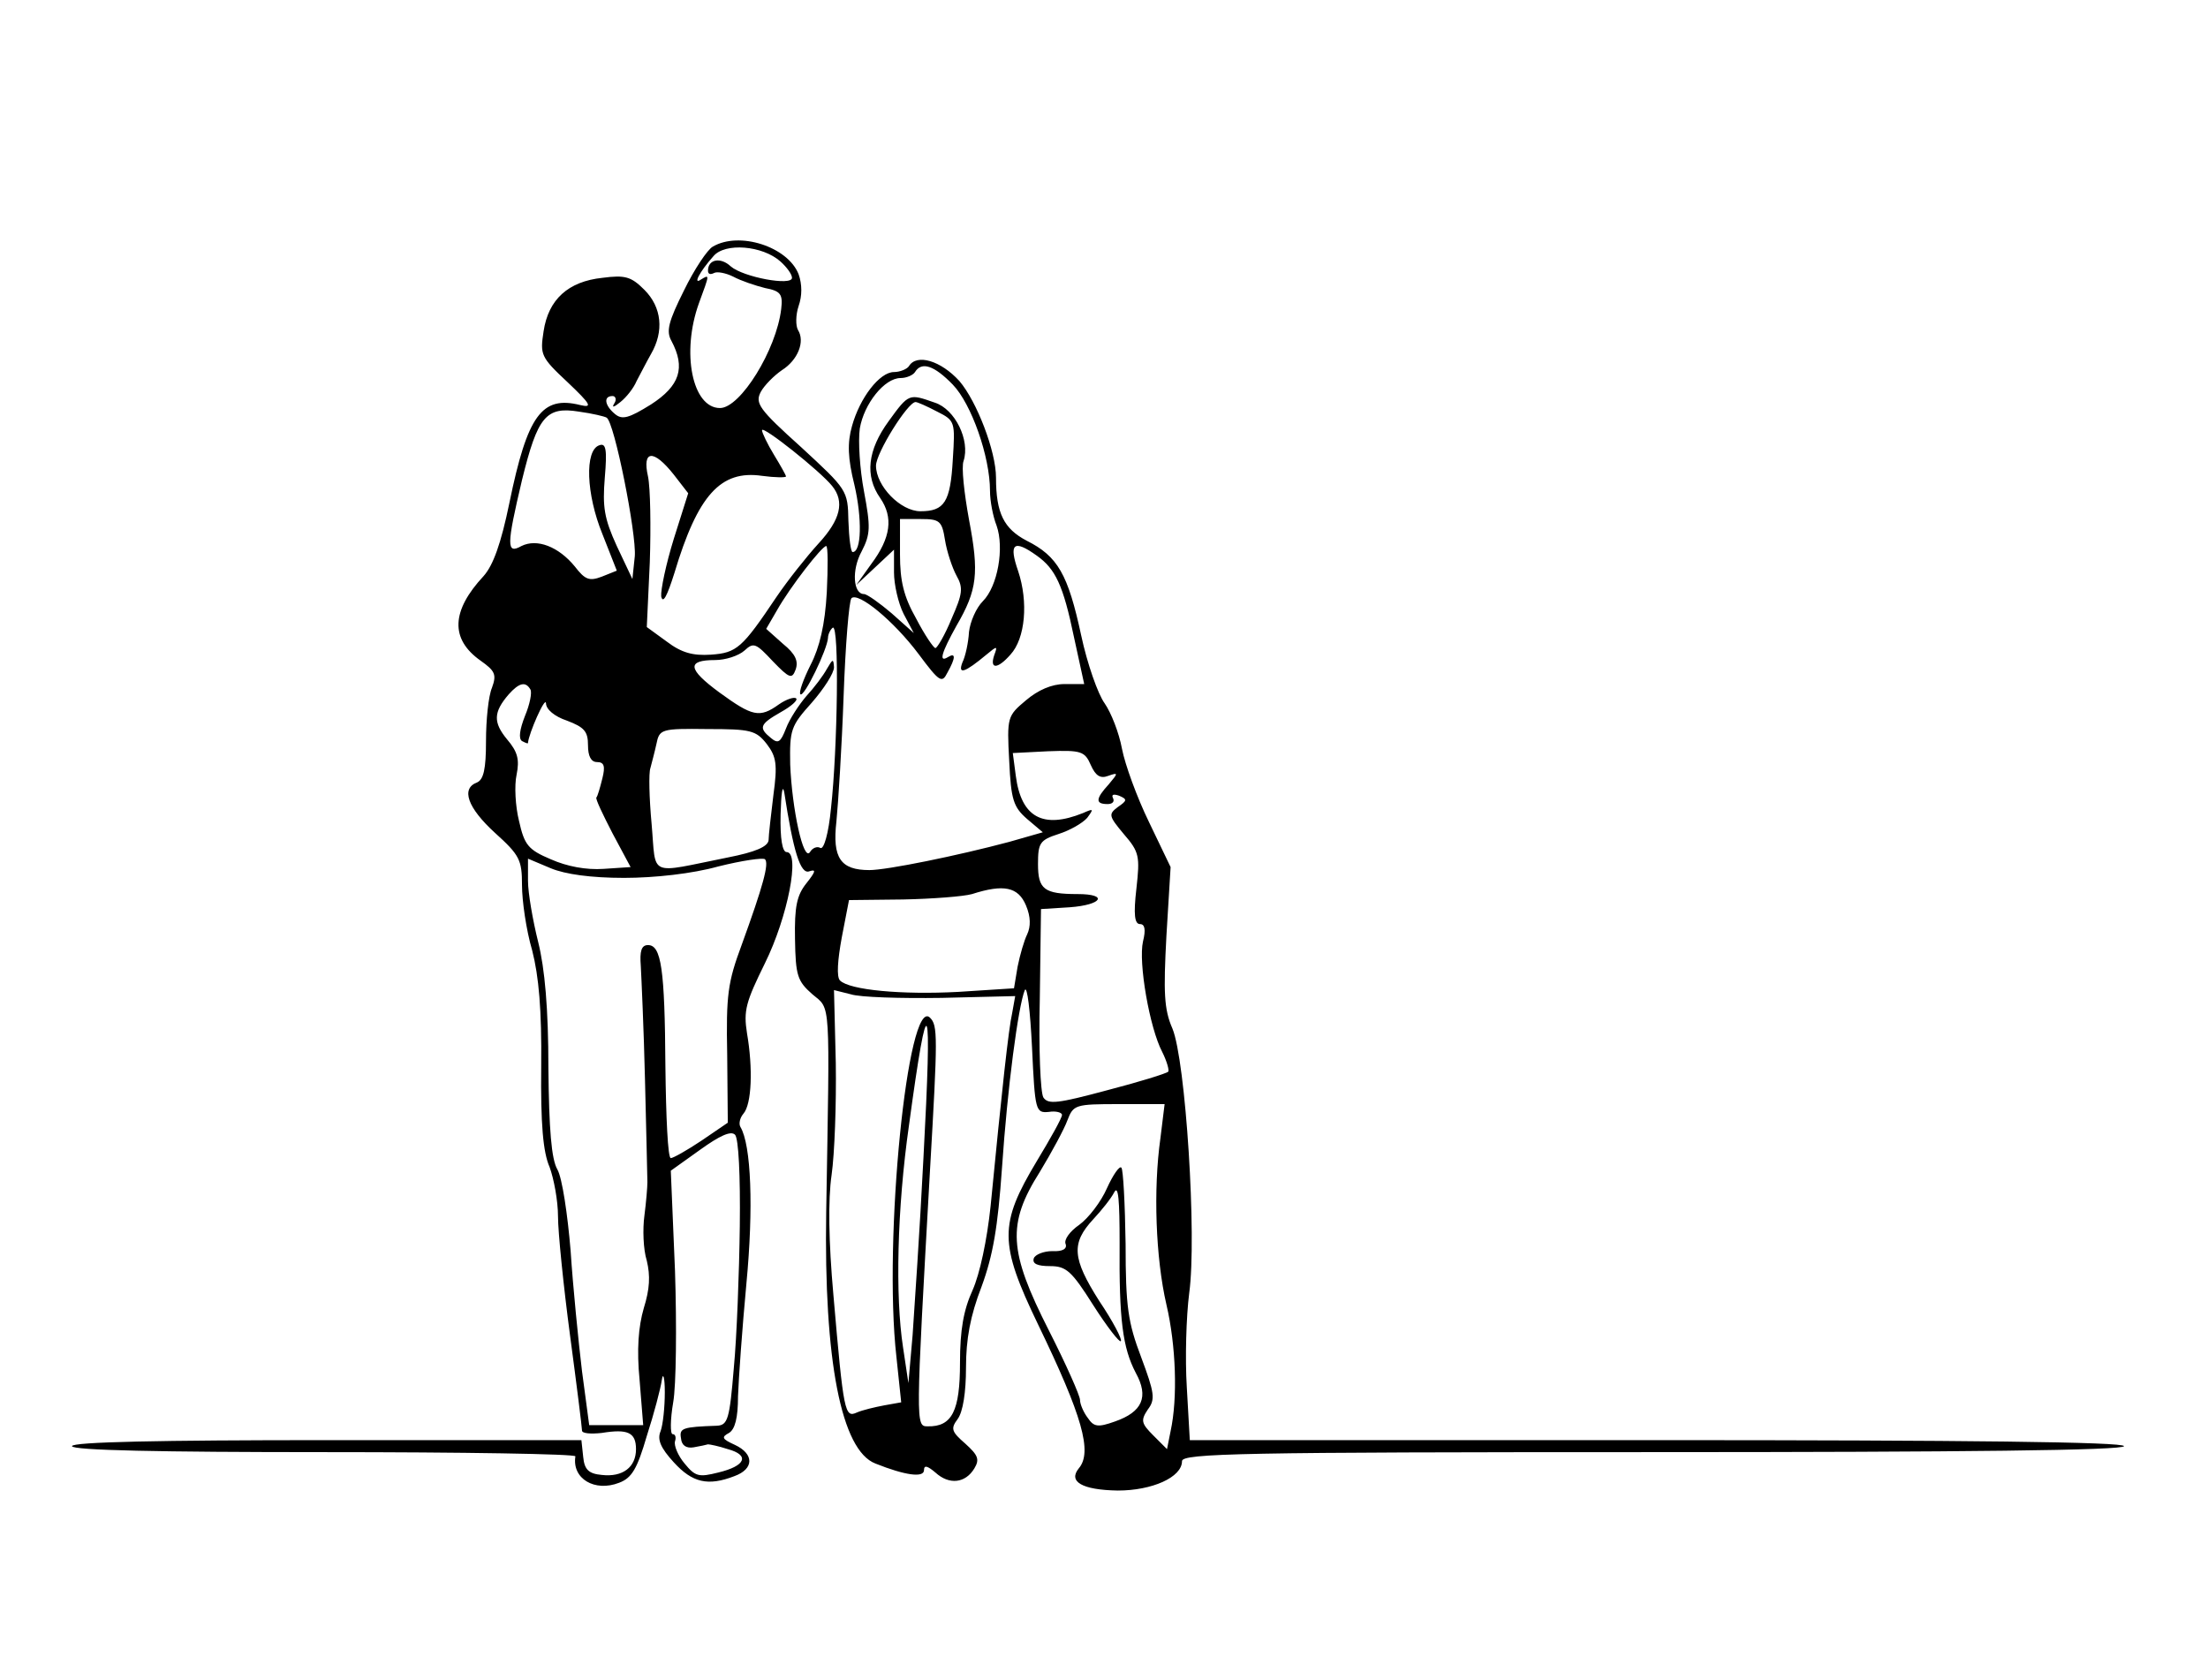 <?xml version="1.0" standalone="no"?>
<!DOCTYPE svg PUBLIC "-//W3C//DTD SVG 20010904//EN"
 "http://www.w3.org/TR/2001/REC-SVG-20010904/DTD/svg10.dtd">
<svg version="1.0" xmlns="http://www.w3.org/2000/svg"
 width="368pt" height="280pt" viewBox="0 0 368 280"
 preserveAspectRatio="xMidYMid meet">
<g transform="translate(0,280) scale(0.1,-0.1)"
fill="#000000" stroke="none">
<path d="M1188 2389 c-9 -5 -31 -38 -48 -73 -26 -52 -30 -68 -21 -84 24 -45
14 -75 -34 -106 -37 -23 -48 -26 -60 -16 -17 14 -20 30 -4 30 5 0 7 -6 3 -12
-5 -8 -1 -7 10 2 10 8 22 23 27 35 6 11 16 31 24 45 22 38 18 78 -11 107 -22
22 -32 25 -70 20 -57 -6 -90 -36 -98 -89 -6 -39 -5 -43 40 -85 39 -37 42 -43
21 -38 -64 16 -88 -17 -118 -163 -14 -68 -27 -104 -43 -122 -54 -58 -56 -105
-5 -141 24 -17 27 -23 19 -45 -6 -14 -10 -54 -10 -89 0 -47 -4 -64 -15 -69
-27 -10 -16 -42 30 -84 41 -37 45 -45 45 -87 0 -26 7 -75 17 -109 11 -43 16
-99 15 -193 -1 -96 3 -143 14 -168 7 -19 14 -56 14 -82 0 -26 9 -115 20 -198
11 -82 20 -154 20 -159 0 -5 15 -6 33 -4 43 7 57 1 57 -27 0 -30 -22 -47 -57
-43 -22 2 -29 9 -31 30 l-3 28 -425 0 c-276 0 -424 -3 -424 -10 0 -7 147 -10
420 -10 231 0 419 -3 419 -7 -6 -37 32 -60 73 -44 21 8 30 23 46 78 12 37 23
79 25 93 2 14 5 5 5 -20 0 -25 -3 -54 -7 -65 -6 -14 0 -28 22 -52 31 -34 57
-40 101 -23 33 12 33 37 1 52 -22 10 -23 13 -10 20 10 6 15 25 15 61 1 29 7
113 14 188 12 126 8 231 -10 261 -3 5 -1 15 5 22 14 16 16 76 6 134 -6 38 -2
52 30 117 38 77 59 185 36 185 -7 0 -11 22 -10 63 1 34 3 51 6 37 15 -98 27
-138 42 -132 12 4 10 -1 -5 -20 -16 -20 -20 -39 -19 -93 1 -61 4 -70 29 -92
31 -26 29 -3 23 -363 -4 -247 25 -397 82 -419 50 -20 81 -24 81 -11 0 9 6 7
19 -4 23 -21 50 -18 65 7 9 15 6 22 -15 41 -23 20 -25 25 -13 41 9 12 14 45
14 86 0 47 7 86 26 135 19 52 27 98 34 198 9 133 27 269 38 296 4 8 9 -34 12
-95 5 -107 6 -110 28 -108 12 2 22 -1 22 -5 0 -5 -19 -39 -42 -77 -63 -105
-63 -137 2 -272 74 -153 91 -213 68 -240 -18 -22 5 -36 65 -37 57 0 107 22
107 49 0 13 99 15 785 15 517 0 785 3 785 10 0 7 -266 10 -779 10 l-778 0 -5
88 c-3 48 -1 118 4 157 13 94 -6 388 -28 441 -14 32 -15 60 -10 154 l7 115
-36 75 c-20 41 -40 96 -45 122 -5 27 -18 60 -29 76 -11 15 -29 66 -39 113 -22
102 -39 132 -91 158 -38 20 -51 46 -51 105 0 44 -32 127 -61 161 -31 34 -71
46 -84 25 -3 -5 -15 -10 -25 -10 -24 0 -57 -43 -70 -90 -8 -28 -7 -54 4 -98
13 -56 12 -112 -3 -112 -3 0 -6 23 -7 52 -1 51 -2 52 -79 123 -70 63 -77 73
-67 92 6 11 22 27 35 36 27 17 39 48 27 67 -4 7 -4 25 1 40 6 17 6 36 0 53
-18 46 -99 72 -143 46z m113 -25 c10 -9 19 -21 19 -27 0 -14 -81 1 -102 19
-17 16 -38 12 -38 -7 0 -6 4 -7 10 -4 5 3 20 0 32 -6 13 -7 37 -15 53 -19 26
-5 30 -10 27 -35 -8 -68 -68 -165 -102 -165 -46 0 -65 92 -35 175 18 49 18 48
3 39 -13 -9 -3 12 21 39 19 23 82 18 112 -9z m287 -205 c31 -32 62 -120 62
-177 0 -17 5 -43 11 -58 13 -37 2 -101 -23 -126 -11 -11 -21 -34 -23 -51 -1
-18 -6 -41 -11 -51 -8 -21 4 -17 40 13 18 15 19 15 13 -1 -8 -24 6 -23 27 1
25 27 30 88 13 139 -16 46 -8 54 31 26 31 -22 44 -49 62 -136 l17 -78 -33 0
c-21 0 -44 -10 -64 -27 -31 -26 -32 -28 -28 -101 3 -65 7 -77 30 -97 l26 -22
-56 -16 c-86 -23 -204 -47 -233 -47 -48 0 -62 20 -55 81 3 30 9 124 12 209 3
85 9 158 13 163 11 11 70 -37 112 -93 35 -47 39 -49 48 -31 14 25 14 34 1 26
-16 -10 -11 7 14 52 35 60 38 88 21 177 -8 44 -13 88 -9 98 11 34 -14 86 -48
97 -43 15 -43 16 -77 -31 -35 -48 -40 -91 -14 -128 22 -32 18 -66 -15 -110
l-25 -35 31 29 32 30 0 -38 c0 -20 7 -51 16 -69 l17 -32 -37 33 c-20 17 -41
32 -46 32 -18 0 -21 40 -4 71 15 29 15 41 4 100 -7 37 -10 84 -7 105 7 41 41
84 68 84 10 0 21 5 24 10 11 18 32 11 63 -21z m-26 -45 c30 -15 30 -17 26 -80
-4 -71 -14 -86 -54 -86 -33 0 -74 42 -74 76 0 21 53 106 66 106 3 0 19 -7 36
-16z m-551 -10 c13 -7 50 -194 47 -231 l-4 -38 -26 55 c-21 46 -24 65 -20 114
4 47 2 58 -9 54 -25 -8 -22 -82 5 -148 l24 -61 -25 -10 c-21 -8 -28 -5 -45 17
-27 33 -63 47 -89 34 -25 -14 -25 0 1 110 26 106 40 123 95 114 22 -3 43 -8
46 -10z m376 -114 c21 -26 14 -56 -23 -96 -20 -22 -51 -61 -70 -89 -57 -85
-66 -93 -109 -96 -30 -2 -49 3 -74 22 l-33 24 5 108 c2 59 1 124 -3 143 -10
44 9 46 43 3 l24 -31 -24 -76 c-13 -42 -22 -85 -21 -96 3 -13 10 1 22 39 39
130 77 172 146 162 22 -3 40 -3 40 -1 0 2 -9 18 -20 36 -11 18 -20 37 -20 41
0 9 97 -68 117 -93z m188 -90 c3 -19 12 -46 19 -59 12 -21 10 -31 -8 -72 -11
-27 -24 -49 -27 -49 -3 0 -18 22 -32 49 -21 37 -27 63 -27 107 l0 59 35 0 c31
0 35 -3 40 -35z m-197 -87 c-3 -54 -12 -92 -27 -121 -12 -24 -20 -46 -17 -49
6 -6 45 75 46 94 0 6 4 14 8 17 11 6 8 -202 -3 -301 -4 -42 -12 -70 -18 -66
-5 3 -13 0 -17 -7 -11 -17 -30 72 -33 146 -1 58 1 64 36 103 20 23 37 49 37
59 -1 15 -2 14 -12 -3 -6 -11 -21 -31 -34 -45 -12 -14 -28 -38 -34 -54 -9 -23
-13 -26 -25 -16 -21 17 -19 23 16 43 18 10 29 20 26 23 -3 3 -16 -1 -29 -10
-32 -23 -44 -20 -99 20 -53 39 -55 54 -7 54 17 0 39 7 49 16 15 14 19 12 47
-18 28 -29 32 -30 38 -14 5 14 0 26 -21 43 l-28 25 18 31 c22 39 75 107 82
107 3 0 3 -35 1 -77z m-494 -162 c3 -5 -1 -25 -9 -44 -9 -23 -11 -38 -5 -42 6
-3 10 -5 10 -3 1 15 29 79 30 66 0 -10 14 -22 35 -29 29 -11 35 -18 35 -41 0
-18 5 -28 15 -28 12 0 14 -7 9 -27 -4 -16 -8 -30 -10 -32 -2 -2 11 -29 27 -60
l30 -56 -45 -3 c-29 -2 -61 4 -88 16 -38 16 -44 24 -53 64 -6 24 -8 59 -4 77
5 25 2 38 -16 59 -23 28 -23 45 3 75 17 19 28 22 36 8z m394 -91 c16 -21 18
-34 11 -85 -4 -33 -8 -67 -8 -75 -1 -11 -22 -20 -68 -29 -135 -27 -119 -34
-127 56 -4 43 -5 85 -2 93 2 8 7 26 10 40 5 25 8 26 85 25 72 0 81 -2 99 -25z
m540 -35 c8 -18 16 -23 29 -18 17 6 17 5 1 -14 -22 -24 -23 -33 -2 -33 8 0 12
4 9 10 -3 6 1 7 10 4 14 -6 14 -8 -2 -19 -16 -12 -15 -15 10 -45 26 -30 27
-37 21 -91 -5 -43 -3 -59 6 -59 8 0 10 -9 5 -29 -8 -35 11 -144 32 -184 8 -16
12 -31 10 -33 -3 -3 -48 -17 -102 -31 -82 -22 -98 -24 -106 -12 -5 8 -8 82 -6
164 l2 150 48 3 c54 4 65 22 13 22 -56 0 -66 8 -66 50 0 35 3 40 34 50 19 6
40 18 48 27 11 15 11 16 -7 8 -67 -27 -103 -7 -112 62 l-5 38 59 3 c55 2 61 0
71 -23z m-778 -188 c51 0 114 7 157 19 40 10 75 15 78 12 7 -7 -3 -44 -39
-143 -23 -62 -26 -83 -24 -183 l1 -113 -44 -30 c-24 -16 -47 -29 -51 -29 -5 0
-8 69 -9 153 -1 163 -7 202 -29 202 -11 0 -14 -10 -12 -35 1 -19 5 -105 7
-190 2 -85 4 -162 4 -170 0 -8 -2 -33 -5 -56 -3 -22 -2 -56 4 -75 6 -25 5 -47
-5 -79 -9 -31 -12 -69 -7 -120 l6 -75 -45 0 -45 0 -12 90 c-6 50 -15 140 -19
201 -5 60 -14 121 -22 135 -10 17 -14 67 -15 169 0 99 -6 166 -17 210 -9 36
-17 82 -17 102 l0 37 38 -16 c24 -10 67 -16 122 -16z m670 -46 c8 -19 8 -35 2
-48 -5 -10 -12 -34 -16 -54 l-6 -36 -93 -6 c-94 -5 -181 3 -197 19 -6 6 -4 34
3 72 l12 62 90 1 c49 1 101 5 115 9 53 17 77 12 90 -19z m-141 -154 l123 3 -5
-28 c-6 -26 -17 -127 -36 -322 -6 -57 -18 -113 -30 -140 -15 -33 -21 -66 -21
-121 0 -80 -13 -107 -54 -106 -20 0 -20 1 4 427 13 224 13 241 0 254 -37 37
-78 -370 -56 -565 l8 -76 -28 -5 c-16 -3 -37 -8 -46 -12 -20 -9 -22 -1 -39
196 -8 89 -9 159 -3 200 5 35 8 118 7 186 l-3 122 28 -7 c15 -5 83 -7 151 -6z
m-30 -268 c-6 -118 -15 -250 -18 -294 l-7 -80 -9 60 c-13 85 -10 230 10 370
32 236 39 221 24 -56z m395 34 c-12 -85 -8 -199 10 -277 16 -68 19 -156 7
-211 l-6 -30 -23 23 c-20 20 -21 25 -9 43 13 17 11 28 -11 87 -22 58 -26 84
-26 189 -1 67 -4 124 -7 127 -3 4 -14 -12 -24 -34 -10 -23 -31 -50 -46 -61
-16 -11 -26 -25 -23 -32 3 -8 -5 -13 -22 -12 -15 0 -29 -6 -31 -12 -3 -9 6
-13 27 -13 27 0 36 -8 72 -65 23 -36 44 -63 46 -60 3 2 -13 33 -36 67 -45 71
-47 96 -10 136 14 15 30 35 35 45 7 13 9 -13 9 -85 -1 -127 5 -174 27 -216 22
-40 11 -65 -35 -81 -28 -10 -35 -9 -45 6 -7 9 -13 23 -13 30 0 7 -23 59 -52
116 -67 132 -70 177 -15 264 20 33 41 72 46 86 10 26 13 27 86 27 l76 0 -7
-57z m-701 -146 c-1 -78 -5 -185 -10 -237 -7 -85 -10 -95 -28 -96 -58 -2 -63
-4 -60 -21 1 -12 9 -17 21 -15 11 2 21 4 24 5 3 0 18 -3 33 -8 37 -10 30 -28
-16 -39 -32 -8 -38 -7 -56 15 -11 13 -18 30 -16 37 2 6 1 12 -4 12 -4 0 -4 24
1 53 5 28 6 127 3 219 l-7 167 49 35 c32 23 51 32 58 25 6 -6 9 -68 8 -152z"/>
</g>
</svg>
